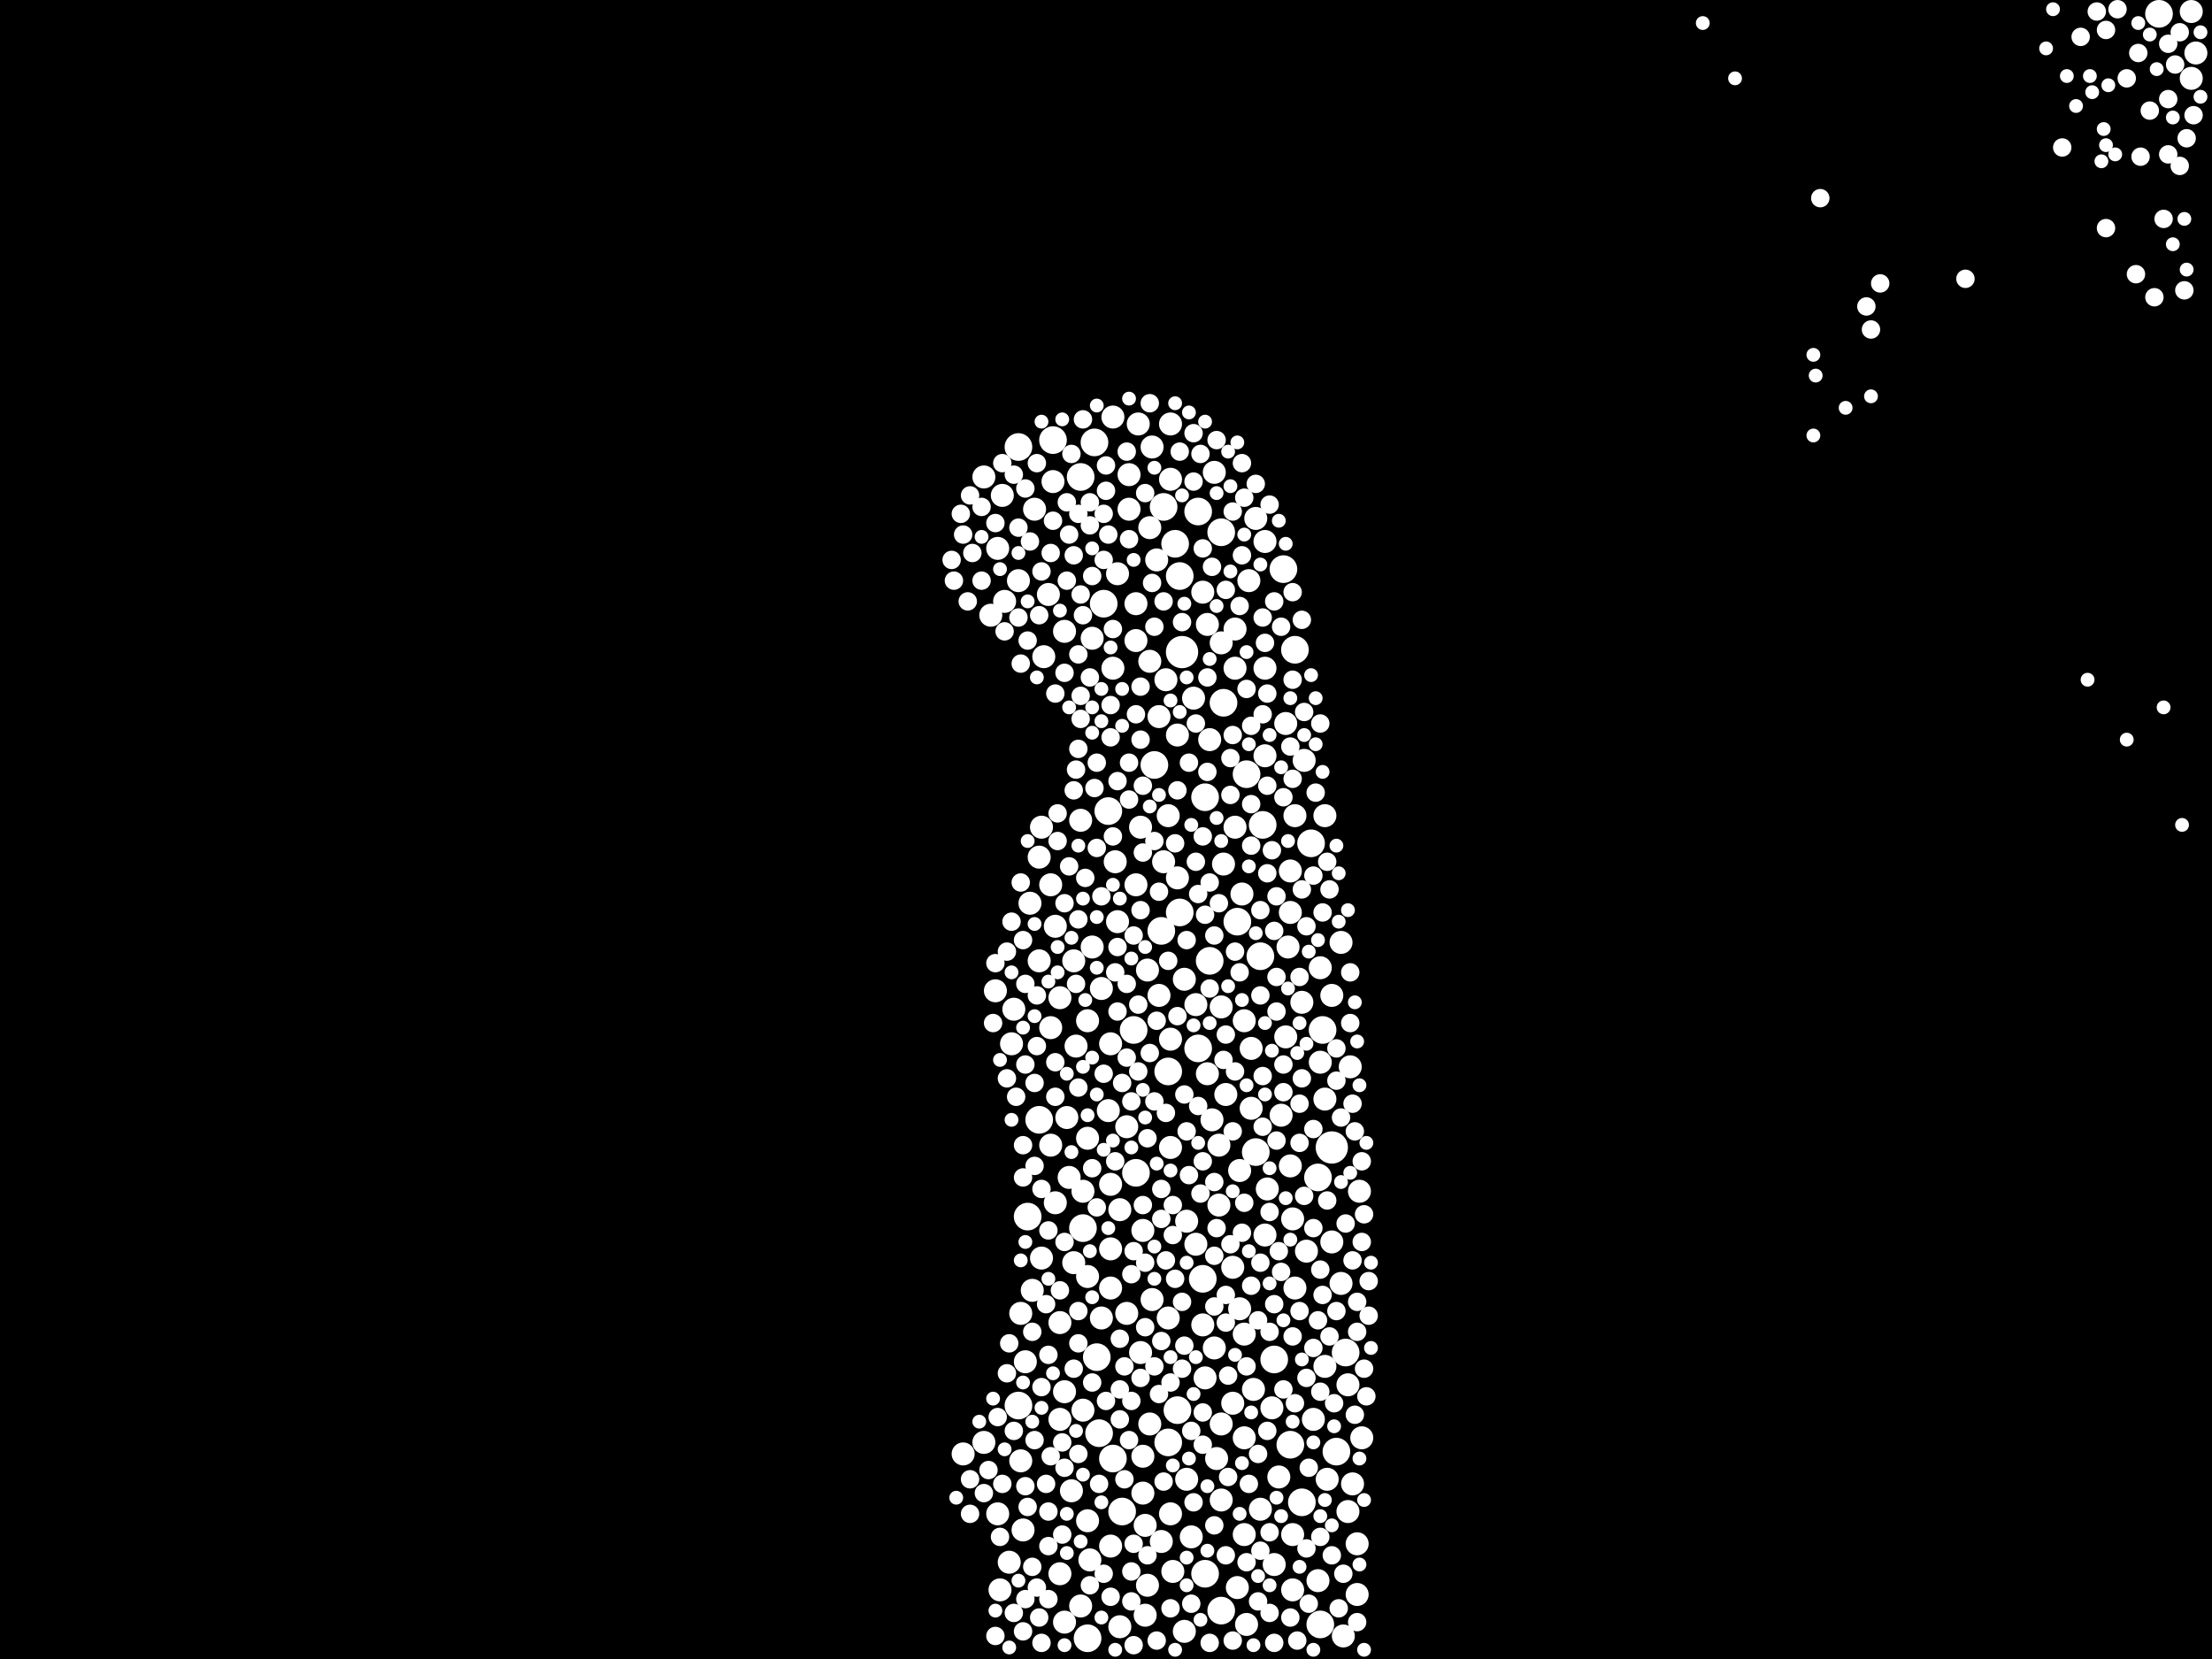 <?xml version="1.0" encoding="utf-8"?>
<svg xmlns="http://www.w3.org/2000/svg"
     xmlns:xlink="http://www.w3.org/1999/xlink" width="1920" height="1440" >

            <defs>
            <style type="text/css"><![CDATA[
circle {stroke: none;}
.c0 {fill: #FFFFFF;}
]]></style>
            </defs>
<rect x="0" y="0" width="1920" height="1440" fill="black"/>
<circle cx="1156" cy="996" r="14" class="c0"/>
<circle cx="1026" cy="566" r="14" class="c0"/>
<circle cx="1144" cy="1022" r="12" class="c0"/>
<circle cx="1074" cy="800" r="12" class="c0"/>
<circle cx="1010" cy="440" r="12" class="c0"/>
<circle cx="1874" cy="12" r="12" class="c0"/>
<circle cx="1044" cy="1110" r="12" class="c0"/>
<circle cx="1024" cy="500" r="12" class="c0"/>
<circle cx="1014" cy="930" r="12" class="c0"/>
<circle cx="1120" cy="1254" r="12" class="c0"/>
<circle cx="1090" cy="1000" r="12" class="c0"/>
<circle cx="1124" cy="564" r="12" class="c0"/>
<circle cx="1022" cy="1224" r="12" class="c0"/>
<circle cx="1114" cy="494" r="12" class="c0"/>
<circle cx="1094" cy="830" r="12" class="c0"/>
<circle cx="1168" cy="1174" r="12" class="c0"/>
<circle cx="966" cy="1266" r="12" class="c0"/>
<circle cx="1096" cy="716" r="12" class="c0"/>
<circle cx="1050" cy="834" r="12" class="c0"/>
<circle cx="1082" cy="672" r="12" class="c0"/>
<circle cx="1040" cy="444" r="12" class="c0"/>
<circle cx="1008" cy="808" r="12" class="c0"/>
<circle cx="944" cy="1422" r="12" class="c0"/>
<circle cx="1148" cy="894" r="12" class="c0"/>
<circle cx="954" cy="1244" r="12" class="c0"/>
<circle cx="1002" cy="664" r="12" class="c0"/>
<circle cx="984" cy="894" r="12" class="c0"/>
<circle cx="1060" cy="462" r="12" class="c0"/>
<circle cx="962" cy="704" r="12" class="c0"/>
<circle cx="1020" cy="472" r="12" class="c0"/>
<circle cx="986" cy="1018" r="12" class="c0"/>
<circle cx="1062" cy="610" r="12" class="c0"/>
<circle cx="1106" cy="1180" r="12" class="c0"/>
<circle cx="1014" cy="1252" r="12" class="c0"/>
<circle cx="952" cy="1178" r="12" class="c0"/>
<circle cx="1130" cy="1304" r="12" class="c0"/>
<circle cx="1024" cy="792" r="12" class="c0"/>
<circle cx="1060" cy="1398" r="12" class="c0"/>
<circle cx="884" cy="1220" r="12" class="c0"/>
<circle cx="1046" cy="1366" r="12" class="c0"/>
<circle cx="1046" cy="692" r="12" class="c0"/>
<circle cx="1040" cy="910" r="12" class="c0"/>
<circle cx="1138" cy="732" r="12" class="c0"/>
<circle cx="1160" cy="1260" r="12" class="c0"/>
<circle cx="974" cy="1312" r="12" class="c0"/>
<circle cx="902" cy="972" r="12" class="c0"/>
<circle cx="958" cy="524" r="12" class="c0"/>
<circle cx="940" cy="1066" r="12" class="c0"/>
<circle cx="914" cy="382" r="12" class="c0"/>
<circle cx="950" cy="384" r="12" class="c0"/>
<circle cx="1146" cy="1410" r="12" class="c0"/>
<circle cx="892" cy="1056" r="12" class="c0"/>
<circle cx="938" cy="414" r="12" class="c0"/>
<circle cx="884" cy="388" r="12" class="c0"/>
<circle cx="1084" cy="504" r="10" class="c0"/>
<circle cx="1170" cy="1312" r="10" class="c0"/>
<circle cx="1130" cy="870" r="10" class="c0"/>
<circle cx="980" cy="412" r="10" class="c0"/>
<circle cx="1086" cy="962" r="10" class="c0"/>
<circle cx="944" cy="988" r="10" class="c0"/>
<circle cx="1090" cy="450" r="10" class="c0"/>
<circle cx="1028" cy="1416" r="10" class="c0"/>
<circle cx="868" cy="1380" r="10" class="c0"/>
<circle cx="1080" cy="1332" r="10" class="c0"/>
<circle cx="1014" cy="708" r="10" class="c0"/>
<circle cx="966" cy="580" r="10" class="c0"/>
<circle cx="1072" cy="580" r="10" class="c0"/>
<circle cx="996" cy="1376" r="10" class="c0"/>
<circle cx="938" cy="1394" r="10" class="c0"/>
<circle cx="1106" cy="1358" r="10" class="c0"/>
<circle cx="924" cy="1408" r="10" class="c0"/>
<circle cx="912" cy="892" r="10" class="c0"/>
<circle cx="910" cy="516" r="10" class="c0"/>
<circle cx="866" cy="1314" r="10" class="c0"/>
<circle cx="1000" cy="388" r="10" class="c0"/>
<circle cx="916" cy="1044" r="10" class="c0"/>
<circle cx="990" cy="718" r="10" class="c0"/>
<circle cx="1100" cy="1032" r="10" class="c0"/>
<circle cx="878" cy="906" r="10" class="c0"/>
<circle cx="866" cy="476" r="10" class="c0"/>
<circle cx="938" cy="712" r="10" class="c0"/>
<circle cx="956" cy="858" r="10" class="c0"/>
<circle cx="1014" cy="1144" r="10" class="c0"/>
<circle cx="1902" cy="68" r="10" class="c0"/>
<circle cx="864" cy="860" r="10" class="c0"/>
<circle cx="894" cy="784" r="10" class="c0"/>
<circle cx="964" cy="1028" r="10" class="c0"/>
<circle cx="1098" cy="1072" r="10" class="c0"/>
<circle cx="1000" cy="1128" r="10" class="c0"/>
<circle cx="1044" cy="1150" r="10" class="c0"/>
<circle cx="972" cy="1050" r="10" class="c0"/>
<circle cx="944" cy="1108" r="10" class="c0"/>
<circle cx="1030" cy="1284" r="10" class="c0"/>
<circle cx="920" cy="866" r="10" class="c0"/>
<circle cx="944" cy="1320" r="10" class="c0"/>
<circle cx="1080" cy="886" r="10" class="c0"/>
<circle cx="1056" cy="1266" r="10" class="c0"/>
<circle cx="1122" cy="1332" r="10" class="c0"/>
<circle cx="902" cy="834" r="10" class="c0"/>
<circle cx="1008" cy="1338" r="10" class="c0"/>
<circle cx="1016" cy="416" r="10" class="c0"/>
<circle cx="1156" cy="864" r="10" class="c0"/>
<circle cx="946" cy="1354" r="10" class="c0"/>
<circle cx="876" cy="1356" r="10" class="c0"/>
<circle cx="1050" cy="642" r="10" class="c0"/>
<circle cx="1016" cy="1314" r="10" class="c0"/>
<circle cx="1044" cy="514" r="10" class="c0"/>
<circle cx="1062" cy="750" r="10" class="c0"/>
<circle cx="944" cy="886" r="10" class="c0"/>
<circle cx="872" cy="522" r="10" class="c0"/>
<circle cx="1120" cy="792" r="10" class="c0"/>
<circle cx="1182" cy="1248" r="10" class="c0"/>
<circle cx="932" cy="834" r="10" class="c0"/>
<circle cx="992" cy="1296" r="10" class="c0"/>
<circle cx="948" cy="554" r="10" class="c0"/>
<circle cx="998" cy="458" r="10" class="c0"/>
<circle cx="1132" cy="660" r="10" class="c0"/>
<circle cx="1054" cy="410" r="10" class="c0"/>
<circle cx="1150" cy="954" r="10" class="c0"/>
<circle cx="1122" cy="1058" r="10" class="c0"/>
<circle cx="1048" cy="542" r="10" class="c0"/>
<circle cx="1060" cy="1302" r="10" class="c0"/>
<circle cx="896" cy="1120" r="10" class="c0"/>
<circle cx="854" cy="1252" r="10" class="c0"/>
<circle cx="1180" cy="1034" r="10" class="c0"/>
<circle cx="1088" cy="1206" r="10" class="c0"/>
<circle cx="966" cy="362" r="10" class="c0"/>
<circle cx="1150" cy="1186" r="10" class="c0"/>
<circle cx="1134" cy="1086" r="10" class="c0"/>
<circle cx="1060" cy="558" r="10" class="c0"/>
<circle cx="1178" cy="1340" r="10" class="c0"/>
<circle cx="870" cy="430" r="10" class="c0"/>
<circle cx="906" cy="570" r="10" class="c0"/>
<circle cx="926" cy="970" r="10" class="c0"/>
<circle cx="1116" cy="628" r="10" class="c0"/>
<circle cx="1164" cy="1114" r="10" class="c0"/>
<circle cx="996" cy="842" r="10" class="c0"/>
<circle cx="1110" cy="1282" r="10" class="c0"/>
<circle cx="1120" cy="1012" r="10" class="c0"/>
<circle cx="1156" cy="1078" r="10" class="c0"/>
<circle cx="1080" cy="1158" r="10" class="c0"/>
<circle cx="1034" cy="1334" r="10" class="c0"/>
<circle cx="1058" cy="1046" r="10" class="c0"/>
<circle cx="1086" cy="910" r="10" class="c0"/>
<circle cx="978" cy="1140" r="10" class="c0"/>
<circle cx="970" cy="498" r="10" class="c0"/>
<circle cx="1098" cy="656" r="10" class="c0"/>
<circle cx="886" cy="1140" r="10" class="c0"/>
<circle cx="1082" cy="1410" r="10" class="c0"/>
<circle cx="1072" cy="718" r="10" class="c0"/>
<circle cx="1120" cy="756" r="10" class="c0"/>
<circle cx="1048" cy="932" r="10" class="c0"/>
<circle cx="1054" cy="1170" r="10" class="c0"/>
<circle cx="914" cy="418" r="10" class="c0"/>
<circle cx="890" cy="1182" r="10" class="c0"/>
<circle cx="924" cy="548" r="10" class="c0"/>
<circle cx="986" cy="768" r="10" class="c0"/>
<circle cx="1076" cy="1016" r="10" class="c0"/>
<circle cx="1022" cy="762" r="10" class="c0"/>
<circle cx="1018" cy="1364" r="10" class="c0"/>
<circle cx="1058" cy="994" r="10" class="c0"/>
<circle cx="924" cy="1208" r="10" class="c0"/>
<circle cx="1078" cy="776" r="10" class="c0"/>
<circle cx="1170" cy="1202" r="10" class="c0"/>
<circle cx="1072" cy="546" r="10" class="c0"/>
<circle cx="1122" cy="1380" r="10" class="c0"/>
<circle cx="1030" cy="1060" r="10" class="c0"/>
<circle cx="1112" cy="968" r="10" class="c0"/>
<circle cx="904" cy="718" r="10" class="c0"/>
<circle cx="884" cy="504" r="10" class="c0"/>
<circle cx="1178" cy="1384" r="10" class="c0"/>
<circle cx="940" cy="1224" r="10" class="c0"/>
<circle cx="1146" cy="840" r="10" class="c0"/>
<circle cx="1074" cy="1378" r="10" class="c0"/>
<circle cx="1906" cy="46" r="10" class="c0"/>
<circle cx="1064" cy="950" r="10" class="c0"/>
<circle cx="1052" cy="972" r="10" class="c0"/>
<circle cx="912" cy="768" r="10" class="c0"/>
<circle cx="1036" cy="606" r="10" class="c0"/>
<circle cx="1098" cy="470" r="10" class="c0"/>
<circle cx="854" cy="414" r="10" class="c0"/>
<circle cx="978" cy="978" r="10" class="c0"/>
<circle cx="934" cy="908" r="10" class="c0"/>
<circle cx="988" cy="368" r="10" class="c0"/>
<circle cx="1060" cy="1236" r="10" class="c0"/>
<circle cx="1016" cy="902" r="10" class="c0"/>
<circle cx="1104" cy="1222" r="10" class="c0"/>
<circle cx="1038" cy="872" r="10" class="c0"/>
<circle cx="1150" cy="708" r="10" class="c0"/>
<circle cx="920" cy="1366" r="10" class="c0"/>
<circle cx="930" cy="1294" r="10" class="c0"/>
<circle cx="962" cy="964" r="10" class="c0"/>
<circle cx="1118" cy="822" r="10" class="c0"/>
<circle cx="1174" cy="1288" r="10" class="c0"/>
<circle cx="970" cy="800" r="10" class="c0"/>
<circle cx="1022" cy="638" r="10" class="c0"/>
<circle cx="998" cy="574" r="10" class="c0"/>
<circle cx="986" cy="556" r="10" class="c0"/>
<circle cx="860" cy="534" r="10" class="c0"/>
<circle cx="1016" cy="368" r="10" class="c0"/>
<circle cx="1070" cy="1100" r="10" class="c0"/>
<circle cx="928" cy="1022" r="10" class="c0"/>
<circle cx="964" cy="1084" r="10" class="c0"/>
<circle cx="836" cy="1262" r="10" class="c0"/>
<circle cx="1010" cy="748" r="10" class="c0"/>
<circle cx="940" cy="1034" r="10" class="c0"/>
<circle cx="916" cy="804" r="10" class="c0"/>
<circle cx="1006" cy="864" r="10" class="c0"/>
<circle cx="1046" cy="1196" r="10" class="c0"/>
<circle cx="1124" cy="1118" r="10" class="c0"/>
<circle cx="1140" cy="1232" r="10" class="c0"/>
<circle cx="1124" cy="708" r="10" class="c0"/>
<circle cx="1028" cy="850" r="10" class="c0"/>
<circle cx="992" cy="1264" r="10" class="c0"/>
<circle cx="948" cy="822" r="10" class="c0"/>
<circle cx="1060" cy="874" r="10" class="c0"/>
<circle cx="1172" cy="926" r="10" class="c0"/>
<circle cx="1166" cy="1420" r="10" class="c0"/>
<circle cx="972" cy="1412" r="10" class="c0"/>
<circle cx="1164" cy="818" r="10" class="c0"/>
<circle cx="920" cy="1232" r="10" class="c0"/>
<circle cx="994" cy="1324" r="10" class="c0"/>
<circle cx="886" cy="1268" r="10" class="c0"/>
<circle cx="898" cy="442" r="10" class="c0"/>
<circle cx="1116" cy="900" r="10" class="c0"/>
<circle cx="932" cy="1096" r="10" class="c0"/>
<circle cx="1094" cy="1310" r="10" class="c0"/>
<circle cx="904" cy="1092" r="10" class="c0"/>
<circle cx="1902" cy="10" r="10" class="c0"/>
<circle cx="1098" cy="580" r="10" class="c0"/>
<circle cx="1144" cy="1372" r="10" class="c0"/>
<circle cx="992" cy="1068" r="10" class="c0"/>
<circle cx="1004" cy="486" r="10" class="c0"/>
<circle cx="964" cy="906" r="10" class="c0"/>
<circle cx="1012" cy="590" r="10" class="c0"/>
<circle cx="998" cy="1236" r="10" class="c0"/>
<circle cx="1146" cy="922" r="10" class="c0"/>
<circle cx="1152" cy="1284" r="10" class="c0"/>
<circle cx="880" cy="876" r="10" class="c0"/>
<circle cx="986" cy="524" r="10" class="c0"/>
<circle cx="1070" cy="1218" r="10" class="c0"/>
<circle cx="980" cy="442" r="10" class="c0"/>
<circle cx="1080" cy="1248" r="10" class="c0"/>
<circle cx="920" cy="1148" r="10" class="c0"/>
<circle cx="968" cy="748" r="10" class="c0"/>
<circle cx="1038" cy="1080" r="10" class="c0"/>
<circle cx="1006" cy="622" r="10" class="c0"/>
<circle cx="888" cy="1328" r="10" class="c0"/>
<circle cx="990" cy="1174" r="10" class="c0"/>
<circle cx="994" cy="1402" r="10" class="c0"/>
<circle cx="964" cy="1342" r="10" class="c0"/>
<circle cx="902" cy="744" r="10" class="c0"/>
<circle cx="1076" cy="1136" r="10" class="c0"/>
<circle cx="912" cy="994" r="10" class="c0"/>
<circle cx="1016" cy="996" r="10" class="c0"/>
<circle cx="964" cy="1118" r="10" class="c0"/>
<circle cx="956" cy="1144" r="10" class="c0"/>
<circle cx="1104" cy="738" r="8" class="c0"/>
<circle cx="964" cy="1386" r="8" class="c0"/>
<circle cx="1134" cy="1344" r="8" class="c0"/>
<circle cx="958" cy="486" r="8" class="c0"/>
<circle cx="1140" cy="1170" r="8" class="c0"/>
<circle cx="1130" cy="772" r="8" class="c0"/>
<circle cx="888" cy="1416" r="8" class="c0"/>
<circle cx="986" cy="620" r="8" class="c0"/>
<circle cx="1006" cy="1210" r="8" class="c0"/>
<circle cx="916" cy="602" r="8" class="c0"/>
<circle cx="1132" cy="618" r="8" class="c0"/>
<circle cx="940" cy="534" r="8" class="c0"/>
<circle cx="1012" cy="966" r="8" class="c0"/>
<circle cx="904" cy="1426" r="8" class="c0"/>
<circle cx="1100" cy="682" r="8" class="c0"/>
<circle cx="912" cy="480" r="8" class="c0"/>
<circle cx="982" cy="1364" r="8" class="c0"/>
<circle cx="1126" cy="1424" r="8" class="c0"/>
<circle cx="922" cy="1332" r="8" class="c0"/>
<circle cx="1056" cy="382" r="8" class="c0"/>
<circle cx="864" cy="1420" r="8" class="c0"/>
<circle cx="1008" cy="1164" r="8" class="c0"/>
<circle cx="1096" cy="934" r="8" class="c0"/>
<circle cx="1142" cy="688" r="8" class="c0"/>
<circle cx="1020" cy="732" r="8" class="c0"/>
<circle cx="1128" cy="1138" r="8" class="c0"/>
<circle cx="1110" cy="1086" r="8" class="c0"/>
<circle cx="1112" cy="1104" r="8" class="c0"/>
<circle cx="1020" cy="1110" r="8" class="c0"/>
<circle cx="980" cy="662" r="8" class="c0"/>
<circle cx="1032" cy="1020" r="8" class="c0"/>
<circle cx="1108" cy="848" r="8" class="c0"/>
<circle cx="990" cy="642" r="8" class="c0"/>
<circle cx="854" cy="1296" r="8" class="c0"/>
<circle cx="882" cy="952" r="8" class="c0"/>
<circle cx="1140" cy="1066" r="8" class="c0"/>
<circle cx="1100" cy="758" r="8" class="c0"/>
<circle cx="948" cy="500" r="8" class="c0"/>
<circle cx="1070" cy="1424" r="8" class="c0"/>
<circle cx="1174" cy="958" r="8" class="c0"/>
<circle cx="946" cy="456" r="8" class="c0"/>
<circle cx="834" cy="446" r="8" class="c0"/>
<circle cx="1068" cy="658" r="8" class="c0"/>
<circle cx="962" cy="464" r="8" class="c0"/>
<circle cx="936" cy="650" r="8" class="c0"/>
<circle cx="1078" cy="1070" r="8" class="c0"/>
<circle cx="902" cy="1404" r="8" class="c0"/>
<circle cx="1086" cy="630" r="8" class="c0"/>
<circle cx="1114" cy="924" r="8" class="c0"/>
<circle cx="898" cy="1012" r="8" class="c0"/>
<circle cx="996" cy="988" r="8" class="c0"/>
<circle cx="1094" cy="864" r="8" class="c0"/>
<circle cx="1012" cy="1094" r="8" class="c0"/>
<circle cx="960" cy="404" r="8" class="c0"/>
<circle cx="1018" cy="1072" r="8" class="c0"/>
<circle cx="890" cy="924" r="8" class="c0"/>
<circle cx="936" cy="944" r="8" class="c0"/>
<circle cx="826" cy="486" r="8" class="c0"/>
<circle cx="900" cy="1378" r="8" class="c0"/>
<circle cx="1106" cy="808" r="8" class="c0"/>
<circle cx="1160" cy="1138" r="8" class="c0"/>
<circle cx="1054" cy="812" r="8" class="c0"/>
<circle cx="1048" cy="588" r="8" class="c0"/>
<circle cx="1042" cy="1036" r="8" class="c0"/>
<circle cx="1152" cy="748" r="8" class="c0"/>
<circle cx="988" cy="872" r="8" class="c0"/>
<circle cx="1106" cy="1426" r="8" class="c0"/>
<circle cx="852" cy="504" r="8" class="c0"/>
<circle cx="938" cy="624" r="8" class="c0"/>
<circle cx="1148" cy="792" r="8" class="c0"/>
<circle cx="952" cy="662" r="8" class="c0"/>
<circle cx="908" cy="1288" r="8" class="c0"/>
<circle cx="964" cy="640" r="8" class="c0"/>
<circle cx="990" cy="1196" r="8" class="c0"/>
<circle cx="1076" cy="526" r="8" class="c0"/>
<circle cx="1026" cy="1188" r="8" class="c0"/>
<circle cx="1028" cy="950" r="8" class="c0"/>
<circle cx="1044" cy="476" r="8" class="c0"/>
<circle cx="958" cy="932" r="8" class="c0"/>
<circle cx="910" cy="1176" r="8" class="c0"/>
<circle cx="1008" cy="1032" r="8" class="c0"/>
<circle cx="960" cy="426" r="8" class="c0"/>
<circle cx="1094" cy="1096" r="8" class="c0"/>
<circle cx="1086" cy="1116" r="8" class="c0"/>
<circle cx="1152" cy="1042" r="8" class="c0"/>
<circle cx="968" cy="1008" r="8" class="c0"/>
<circle cx="1122" cy="590" r="8" class="c0"/>
<circle cx="1082" cy="598" r="8" class="c0"/>
<circle cx="888" cy="994" r="8" class="c0"/>
<circle cx="1022" cy="686" r="8" class="c0"/>
<circle cx="1082" cy="1186" r="8" class="c0"/>
<circle cx="916" cy="922" r="8" class="c0"/>
<circle cx="912" cy="1264" r="8" class="c0"/>
<circle cx="1086" cy="734" r="8" class="c0"/>
<circle cx="1182" cy="1078" r="8" class="c0"/>
<circle cx="890" cy="854" r="8" class="c0"/>
<circle cx="1882" cy="86" r="8" class="c0"/>
<circle cx="1878" cy="190" r="8" class="c0"/>
<circle cx="1146" cy="1102" r="8" class="c0"/>
<circle cx="984" cy="1428" r="8" class="c0"/>
<circle cx="1182" cy="1008" r="8" class="c0"/>
<circle cx="920" cy="1120" r="8" class="c0"/>
<circle cx="1172" cy="844" r="8" class="c0"/>
<circle cx="998" cy="350" r="8" class="c0"/>
<circle cx="842" cy="1314" r="8" class="c0"/>
<circle cx="964" cy="612" r="8" class="c0"/>
<circle cx="1112" cy="544" r="8" class="c0"/>
<circle cx="1172" cy="888" r="8" class="c0"/>
<circle cx="900" cy="402" r="8" class="c0"/>
<circle cx="978" cy="854" r="8" class="c0"/>
<circle cx="972" cy="1206" r="8" class="c0"/>
<circle cx="1046" cy="794" r="8" class="c0"/>
<circle cx="1154" cy="1160" r="8" class="c0"/>
<circle cx="1176" cy="1228" r="8" class="c0"/>
<circle cx="1034" cy="1392" r="8" class="c0"/>
<circle cx="904" cy="496" r="8" class="c0"/>
<circle cx="1084" cy="1288" r="8" class="c0"/>
<circle cx="1102" cy="1156" r="8" class="c0"/>
<circle cx="954" cy="1288" r="8" class="c0"/>
<circle cx="872" cy="548" r="8" class="c0"/>
<circle cx="866" cy="1230" r="8" class="c0"/>
<circle cx="1132" cy="1038" r="8" class="c0"/>
<circle cx="966" cy="546" r="8" class="c0"/>
<circle cx="970" cy="822" r="8" class="c0"/>
<circle cx="982" cy="956" r="8" class="c0"/>
<circle cx="1108" cy="990" r="8" class="c0"/>
<circle cx="938" cy="604" r="8" class="c0"/>
<circle cx="1154" cy="772" r="8" class="c0"/>
<circle cx="894" cy="470" r="8" class="c0"/>
<circle cx="1888" cy="56" r="8" class="c0"/>
<circle cx="1134" cy="1196" r="8" class="c0"/>
<circle cx="1130" cy="936" r="8" class="c0"/>
<circle cx="932" cy="686" r="8" class="c0"/>
<circle cx="936" cy="568" r="8" class="c0"/>
<circle cx="1122" cy="676" r="8" class="c0"/>
<circle cx="918" cy="706" r="8" class="c0"/>
<circle cx="1080" cy="432" r="8" class="c0"/>
<circle cx="1114" cy="1206" r="8" class="c0"/>
<circle cx="1146" cy="1208" r="8" class="c0"/>
<circle cx="880" cy="1242" r="8" class="c0"/>
<circle cx="1128" cy="958" r="8" class="c0"/>
<circle cx="1082" cy="1356" r="8" class="c0"/>
<circle cx="960" cy="1216" r="8" class="c0"/>
<circle cx="888" cy="816" r="8" class="c0"/>
<circle cx="904" cy="1032" r="8" class="c0"/>
<circle cx="1044" cy="1008" r="8" class="c0"/>
<circle cx="1026" cy="540" r="8" class="c0"/>
<circle cx="890" cy="1290" r="8" class="c0"/>
<circle cx="1050" cy="858" r="8" class="c0"/>
<circle cx="978" cy="918" r="8" class="c0"/>
<circle cx="1032" cy="662" r="8" class="c0"/>
<circle cx="970" cy="678" r="8" class="c0"/>
<circle cx="1064" cy="898" r="8" class="c0"/>
<circle cx="1866" cy="96" r="8" class="c0"/>
<circle cx="1178" cy="1130" r="8" class="c0"/>
<circle cx="948" cy="1200" r="8" class="c0"/>
<circle cx="1064" cy="1124" r="8" class="c0"/>
<circle cx="1146" cy="1334" r="8" class="c0"/>
<circle cx="1168" cy="1062" r="8" class="c0"/>
<circle cx="916" cy="952" r="8" class="c0"/>
<circle cx="1028" cy="1168" r="8" class="c0"/>
<circle cx="910" cy="1068" r="8" class="c0"/>
<circle cx="864" cy="836" r="8" class="c0"/>
<circle cx="1106" cy="522" r="8" class="c0"/>
<circle cx="952" cy="736" r="8" class="c0"/>
<circle cx="910" cy="1312" r="8" class="c0"/>
<circle cx="1146" cy="628" r="8" class="c0"/>
<circle cx="1010" cy="1286" r="8" class="c0"/>
<circle cx="1174" cy="1094" r="8" class="c0"/>
<circle cx="1100" cy="1242" r="8" class="c0"/>
<circle cx="1070" cy="444" r="8" class="c0"/>
<circle cx="1176" cy="982" r="8" class="c0"/>
<circle cx="1580" cy="172" r="8" class="c0"/>
<circle cx="1156" cy="1350" r="8" class="c0"/>
<circle cx="982" cy="1106" r="8" class="c0"/>
<circle cx="946" cy="1376" r="8" class="c0"/>
<circle cx="1014" cy="834" r="8" class="c0"/>
<circle cx="1108" cy="778" r="8" class="c0"/>
<circle cx="888" cy="1022" r="8" class="c0"/>
<circle cx="990" cy="790" r="8" class="c0"/>
<circle cx="942" cy="762" r="8" class="c0"/>
<circle cx="936" cy="446" r="8" class="c0"/>
<circle cx="928" cy="464" r="8" class="c0"/>
<circle cx="936" cy="798" r="8" class="c0"/>
<circle cx="1100" cy="602" r="8" class="c0"/>
<circle cx="1838" cy="8" r="8" class="c0"/>
<circle cx="1052" cy="492" r="8" class="c0"/>
<circle cx="1102" cy="1330" r="8" class="c0"/>
<circle cx="956" cy="778" r="8" class="c0"/>
<circle cx="936" cy="1166" r="8" class="c0"/>
<circle cx="1178" cy="1156" r="8" class="c0"/>
<circle cx="1898" cy="120" r="8" class="c0"/>
<circle cx="984" cy="812" r="8" class="c0"/>
<circle cx="1076" cy="844" r="8" class="c0"/>
<circle cx="1042" cy="394" r="8" class="c0"/>
<circle cx="1072" cy="826" r="8" class="c0"/>
<circle cx="870" cy="402" r="8" class="c0"/>
<circle cx="1044" cy="1226" r="8" class="c0"/>
<circle cx="858" cy="1276" r="8" class="c0"/>
<circle cx="1160" cy="938" r="8" class="c0"/>
<circle cx="1036" cy="376" r="8" class="c0"/>
<circle cx="936" cy="1262" r="8" class="c0"/>
<circle cx="1166" cy="1366" r="8" class="c0"/>
<circle cx="924" cy="784" r="8" class="c0"/>
<circle cx="1158" cy="1218" r="8" class="c0"/>
<circle cx="1010" cy="522" r="8" class="c0"/>
<circle cx="1006" cy="774" r="8" class="c0"/>
<circle cx="1050" cy="766" r="8" class="c0"/>
<circle cx="1140" cy="760" r="8" class="c0"/>
<circle cx="1856" cy="46" r="8" class="c0"/>
<circle cx="898" cy="940" r="8" class="c0"/>
<circle cx="926" cy="504" r="8" class="c0"/>
<circle cx="1122" cy="514" r="8" class="c0"/>
<circle cx="1054" cy="1324" r="8" class="c0"/>
<circle cx="1064" cy="1148" r="8" class="c0"/>
<circle cx="1064" cy="1350" r="8" class="c0"/>
<circle cx="1078" cy="482" r="8" class="c0"/>
<circle cx="1148" cy="1124" r="8" class="c0"/>
<circle cx="902" cy="534" r="8" class="c0"/>
<circle cx="1018" cy="1046" r="8" class="c0"/>
<circle cx="1030" cy="816" r="8" class="c0"/>
<circle cx="1044" cy="726" r="8" class="c0"/>
<circle cx="1092" cy="1262" r="8" class="c0"/>
<circle cx="1044" cy="1254" r="8" class="c0"/>
<circle cx="1016" cy="1200" r="8" class="c0"/>
<circle cx="990" cy="596" r="8" class="c0"/>
<circle cx="1184" cy="1054" r="8" class="c0"/>
<circle cx="1620" cy="266" r="8" class="c0"/>
<circle cx="1054" cy="1090" r="8" class="c0"/>
<circle cx="880" cy="1400" r="8" class="c0"/>
<circle cx="1004" cy="1424" r="8" class="c0"/>
<circle cx="874" cy="936" r="8" class="c0"/>
<circle cx="1002" cy="956" r="8" class="c0"/>
<circle cx="940" cy="364" r="8" class="c0"/>
<circle cx="992" cy="682" r="8" class="c0"/>
<circle cx="1024" cy="392" r="8" class="c0"/>
<circle cx="1078" cy="402" r="8" class="c0"/>
<circle cx="994" cy="1096" r="8" class="c0"/>
<circle cx="1632" cy="246" r="8" class="c0"/>
<circle cx="1070" cy="638" r="8" class="c0"/>
<circle cx="976" cy="1284" r="8" class="c0"/>
<circle cx="1140" cy="980" r="8" class="c0"/>
<circle cx="924" cy="584" r="8" class="c0"/>
<circle cx="1040" cy="960" r="8" class="c0"/>
<circle cx="1858" cy="136" r="8" class="c0"/>
<circle cx="910" cy="1342" r="8" class="c0"/>
<circle cx="864" cy="454" r="8" class="c0"/>
<circle cx="992" cy="740" r="8" class="c0"/>
<circle cx="914" cy="452" r="8" class="c0"/>
<circle cx="978" cy="392" r="8" class="c0"/>
<circle cx="876" cy="1166" r="8" class="c0"/>
<circle cx="918" cy="730" r="8" class="c0"/>
<circle cx="1120" cy="1404" r="8" class="c0"/>
<circle cx="1102" cy="1400" r="8" class="c0"/>
<circle cx="1882" cy="38" r="8" class="c0"/>
<circle cx="1114" cy="948" r="8" class="c0"/>
<circle cx="972" cy="1232" r="8" class="c0"/>
<circle cx="974" cy="940" r="8" class="c0"/>
<circle cx="904" cy="1204" r="8" class="c0"/>
<circle cx="1136" cy="1274" r="8" class="c0"/>
<circle cx="1096" cy="536" r="8" class="c0"/>
<circle cx="994" cy="1152" r="8" class="c0"/>
<circle cx="1188" cy="1112" r="8" class="c0"/>
<circle cx="1030" cy="982" r="8" class="c0"/>
<circle cx="1072" cy="930" r="8" class="c0"/>
<circle cx="890" cy="424" r="8" class="c0"/>
<circle cx="1068" cy="690" r="8" class="c0"/>
<circle cx="1038" cy="748" r="8" class="c0"/>
<circle cx="1904" cy="100" r="8" class="c0"/>
<circle cx="1106" cy="1132" r="8" class="c0"/>
<circle cx="1806" cy="32" r="8" class="c0"/>
<circle cx="1000" cy="506" r="8" class="c0"/>
<circle cx="998" cy="914" r="8" class="c0"/>
<circle cx="898" cy="1250" r="8" class="c0"/>
<circle cx="900" cy="864" r="8" class="c0"/>
<circle cx="932" cy="1188" r="8" class="c0"/>
<circle cx="1178" cy="1408" r="8" class="c0"/>
<circle cx="836" cy="464" r="8" class="c0"/>
<circle cx="946" cy="436" r="8" class="c0"/>
<circle cx="1034" cy="1242" r="8" class="c0"/>
<circle cx="982" cy="1390" r="8" class="c0"/>
<circle cx="932" cy="482" r="8" class="c0"/>
<circle cx="892" cy="1308" r="8" class="c0"/>
<circle cx="1050" cy="1426" r="8" class="c0"/>
<circle cx="992" cy="1046" r="8" class="c0"/>
<circle cx="966" cy="726" r="8" class="c0"/>
<circle cx="886" cy="766" r="8" class="c0"/>
<circle cx="908" cy="1132" r="8" class="c0"/>
<circle cx="958" cy="1366" r="8" class="c0"/>
<circle cx="1002" cy="1186" r="8" class="c0"/>
<circle cx="1036" cy="1304" r="8" class="c0"/>
<circle cx="948" cy="1014" r="8" class="c0"/>
<circle cx="1086" cy="698" r="8" class="c0"/>
<circle cx="994" cy="428" r="8" class="c0"/>
<circle cx="1144" cy="1146" r="8" class="c0"/>
<circle cx="884" cy="536" r="8" class="c0"/>
<circle cx="1134" cy="804" r="8" class="c0"/>
<circle cx="980" cy="468" r="8" class="c0"/>
<circle cx="1016" cy="1396" r="8" class="c0"/>
<circle cx="930" cy="394" r="8" class="c0"/>
<circle cx="874" cy="1192" r="8" class="c0"/>
<circle cx="1002" cy="544" r="8" class="c0"/>
<circle cx="862" cy="888" r="8" class="c0"/>
<circle cx="1108" cy="878" r="8" class="c0"/>
<circle cx="1092" cy="1390" r="8" class="c0"/>
<circle cx="1882" cy="134" r="8" class="c0"/>
<circle cx="988" cy="930" r="8" class="c0"/>
<circle cx="924" cy="1274" r="8" class="c0"/>
<circle cx="936" cy="1138" r="8" class="c0"/>
<circle cx="928" cy="752" r="8" class="c0"/>
<circle cx="924" cy="1078" r="8" class="c0"/>
<circle cx="1080" cy="1044" r="8" class="c0"/>
<circle cx="1092" cy="1146" r="8" class="c0"/>
<circle cx="878" cy="800" r="8" class="c0"/>
<circle cx="1002" cy="730" r="8" class="c0"/>
<circle cx="1130" cy="538" r="8" class="c0"/>
<circle cx="922" cy="1252" r="8" class="c0"/>
<circle cx="1120" cy="648" r="8" class="c0"/>
<circle cx="982" cy="1216" r="8" class="c0"/>
<circle cx="870" cy="1288" r="8" class="c0"/>
<circle cx="852" cy="440" r="8" class="c0"/>
<circle cx="934" cy="854" r="8" class="c0"/>
<circle cx="1828" cy="26" r="8" class="c0"/>
<circle cx="996" cy="1350" r="8" class="c0"/>
<circle cx="946" cy="588" r="8" class="c0"/>
<circle cx="1164" cy="970" r="8" class="c0"/>
<circle cx="1056" cy="1066" r="8" class="c0"/>
<circle cx="984" cy="1086" r="8" class="c0"/>
<circle cx="968" cy="844" r="8" class="c0"/>
<circle cx="1114" cy="692" r="8" class="c0"/>
<circle cx="950" cy="684" r="8" class="c0"/>
<circle cx="970" cy="878" r="8" class="c0"/>
<circle cx="896" cy="1156" r="8" class="c0"/>
<circle cx="1124" cy="1218" r="8" class="c0"/>
<circle cx="892" cy="556" r="8" class="c0"/>
<circle cx="1040" cy="776" r="8" class="c0"/>
<circle cx="1122" cy="1160" r="8" class="c0"/>
<circle cx="1102" cy="438" r="8" class="c0"/>
<circle cx="952" cy="1048" r="8" class="c0"/>
<circle cx="1038" cy="628" r="8" class="c0"/>
<circle cx="1892" cy="144" r="8" class="c0"/>
<circle cx="972" cy="1162" r="8" class="c0"/>
<circle cx="840" cy="522" r="8" class="c0"/>
<circle cx="1068" cy="1080" r="8" class="c0"/>
<circle cx="1026" cy="1130" r="8" class="c0"/>
<circle cx="984" cy="1340" r="8" class="c0"/>
<circle cx="1048" cy="670" r="8" class="c0"/>
<circle cx="874" cy="826" r="8" class="c0"/>
<circle cx="980" cy="1250" r="8" class="c0"/>
<circle cx="1054" cy="1134" r="8" class="c0"/>
<circle cx="1098" cy="558" r="8" class="c0"/>
<circle cx="1162" cy="1396" r="8" class="c0"/>
<circle cx="1846" cy="68" r="8" class="c0"/>
<circle cx="1090" cy="420" r="8" class="c0"/>
<circle cx="1066" cy="1282" r="8" class="c0"/>
<circle cx="938" cy="516" r="8" class="c0"/>
<circle cx="958" cy="446" r="8" class="c0"/>
<circle cx="1160" cy="910" r="8" class="c0"/>
<circle cx="844" cy="480" r="8" class="c0"/>
<circle cx="1070" cy="982" r="8" class="c0"/>
<circle cx="1064" cy="512" r="8" class="c0"/>
<circle cx="980" cy="694" r="8" class="c0"/>
<circle cx="1036" cy="418" r="8" class="c0"/>
<circle cx="1188" cy="1142" r="8" class="c0"/>
<circle cx="900" cy="908" r="8" class="c0"/>
<circle cx="1094" cy="790" r="8" class="c0"/>
<circle cx="1094" cy="1346" r="8" class="c0"/>
<circle cx="1128" cy="992" r="8" class="c0"/>
<circle cx="1004" cy="886" r="8" class="c0"/>
<circle cx="1896" cy="252" r="8" class="c0"/>
<circle cx="1008" cy="1058" r="8" class="c0"/>
<circle cx="1854" cy="238" r="8" class="c0"/>
<circle cx="1790" cy="128" r="8" class="c0"/>
<circle cx="1054" cy="1026" r="8" class="c0"/>
<circle cx="880" cy="412" r="8" class="c0"/>
<circle cx="1870" cy="258" r="8" class="c0"/>
<circle cx="910" cy="1388" r="8" class="c0"/>
<circle cx="1706" cy="242" r="8" class="c0"/>
<circle cx="1066" cy="1194" r="8" class="c0"/>
<circle cx="976" cy="1186" r="8" class="c0"/>
<circle cx="1136" cy="1392" r="8" class="c0"/>
<circle cx="1624" cy="286" r="8" class="c0"/>
<circle cx="890" cy="1388" r="8" class="c0"/>
<circle cx="884" cy="458" r="8" class="c0"/>
<circle cx="1058" cy="784" r="8" class="c0"/>
<circle cx="828" cy="504" r="8" class="c0"/>
<circle cx="1022" cy="882" r="8" class="c0"/>
<circle cx="1828" cy="198" r="8" class="c0"/>
<circle cx="1892" cy="28" r="8" class="c0"/>
<circle cx="1186" cy="1212" r="8" class="c0"/>
<circle cx="1820" cy="10" r="8" class="c0"/>
<circle cx="1096" cy="978" r="8" class="c0"/>
<circle cx="1062" cy="920" r="8" class="c0"/>
<circle cx="1102" cy="1052" r="8" class="c0"/>
<circle cx="934" cy="668" r="8" class="c0"/>
<circle cx="926" cy="436" r="8" class="c0"/>
<circle cx="1128" cy="848" r="8" class="c0"/>
<circle cx="842" cy="430" r="8" class="c0"/>
<circle cx="886" cy="576" r="8" class="c0"/>
<circle cx="1096" cy="620" r="8" class="c0"/>
<circle cx="1184" cy="1188" r="8" class="c0"/>
<circle cx="868" cy="1334" r="8" class="c0"/>
<circle cx="896" cy="1360" r="8" class="c0"/>
<circle cx="842" cy="1284" r="8" class="c0"/>
<circle cx="868" cy="920" r="6" class="c0"/>
<circle cx="1140" cy="1432" r="6" class="c0"/>
<circle cx="1036" cy="1210" r="6" class="c0"/>
<circle cx="904" cy="1222" r="6" class="c0"/>
<circle cx="930" cy="1000" r="6" class="c0"/>
<circle cx="1856" cy="20" r="6" class="c0"/>
<circle cx="1056" cy="428" r="6" class="c0"/>
<circle cx="1102" cy="638" r="6" class="c0"/>
<circle cx="1506" cy="68" r="6" class="c0"/>
<circle cx="1190" cy="1096" r="6" class="c0"/>
<circle cx="900" cy="588" r="6" class="c0"/>
<circle cx="1112" cy="666" r="6" class="c0"/>
<circle cx="1574" cy="378" r="6" class="c0"/>
<circle cx="1180" cy="1358" r="6" class="c0"/>
<circle cx="1034" cy="716" r="6" class="c0"/>
<circle cx="1172" cy="1018" r="6" class="c0"/>
<circle cx="1088" cy="1428" r="6" class="c0"/>
<circle cx="898" cy="802" r="6" class="c0"/>
<circle cx="1120" cy="606" r="6" class="c0"/>
<circle cx="1050" cy="888" r="6" class="c0"/>
<circle cx="1086" cy="1226" r="6" class="c0"/>
<circle cx="972" cy="780" r="6" class="c0"/>
<circle cx="1872" cy="60" r="6" class="c0"/>
<circle cx="876" cy="1430" r="6" class="c0"/>
<circle cx="998" cy="700" r="6" class="c0"/>
<circle cx="926" cy="1348" r="6" class="c0"/>
<circle cx="922" cy="364" r="6" class="c0"/>
<circle cx="980" cy="346" r="6" class="c0"/>
<circle cx="942" cy="868" r="6" class="c0"/>
<circle cx="1104" cy="912" r="6" class="c0"/>
<circle cx="1138" cy="586" r="6" class="c0"/>
<circle cx="1098" cy="888" r="6" class="c0"/>
<circle cx="1178" cy="904" r="6" class="c0"/>
<circle cx="1048" cy="1290" r="6" class="c0"/>
<circle cx="878" cy="844" r="6" class="c0"/>
<circle cx="1170" cy="790" r="6" class="c0"/>
<circle cx="1156" cy="1324" r="6" class="c0"/>
<circle cx="1140" cy="1252" r="6" class="c0"/>
<circle cx="940" cy="926" r="6" class="c0"/>
<circle cx="1030" cy="1096" r="6" class="c0"/>
<circle cx="1102" cy="1114" r="6" class="c0"/>
<circle cx="1828" cy="126" r="6" class="c0"/>
<circle cx="1158" cy="1238" r="6" class="c0"/>
<circle cx="1176" cy="870" r="6" class="c0"/>
<circle cx="968" cy="1432" r="6" class="c0"/>
<circle cx="864" cy="1398" r="6" class="c0"/>
<circle cx="852" cy="466" r="6" class="c0"/>
<circle cx="850" cy="1234" r="6" class="c0"/>
<circle cx="924" cy="1428" r="6" class="c0"/>
<circle cx="948" cy="636" r="6" class="c0"/>
<circle cx="1004" cy="1010" r="6" class="c0"/>
<circle cx="956" cy="598" r="6" class="c0"/>
<circle cx="1878" cy="614" r="6" class="c0"/>
<circle cx="1076" cy="1314" r="6" class="c0"/>
<circle cx="1032" cy="1266" r="6" class="c0"/>
<circle cx="1056" cy="526" r="6" class="c0"/>
<circle cx="872" cy="1258" r="6" class="c0"/>
<circle cx="1110" cy="452" r="6" class="c0"/>
<circle cx="1142" cy="606" r="6" class="c0"/>
<circle cx="1824" cy="140" r="6" class="c0"/>
<circle cx="974" cy="630" r="6" class="c0"/>
<circle cx="1118" cy="730" r="6" class="c0"/>
<circle cx="936" cy="734" r="6" class="c0"/>
<circle cx="1190" cy="1170" r="6" class="c0"/>
<circle cx="1794" cy="66" r="6" class="c0"/>
<circle cx="1082" cy="942" r="6" class="c0"/>
<circle cx="1128" cy="1360" r="6" class="c0"/>
<circle cx="1040" cy="992" r="6" class="c0"/>
<circle cx="966" cy="990" r="6" class="c0"/>
<circle cx="982" cy="996" r="6" class="c0"/>
<circle cx="940" cy="1280" r="6" class="c0"/>
<circle cx="962" cy="1066" r="6" class="c0"/>
<circle cx="1602" cy="354" r="6" class="c0"/>
<circle cx="1092" cy="1368" r="6" class="c0"/>
<circle cx="1826" cy="112" r="6" class="c0"/>
<circle cx="952" cy="950" r="6" class="c0"/>
<circle cx="1866" cy="30" r="6" class="c0"/>
<circle cx="1028" cy="524" r="6" class="c0"/>
<circle cx="1006" cy="690" r="6" class="c0"/>
<circle cx="1142" cy="646" r="6" class="c0"/>
<circle cx="1114" cy="1146" r="6" class="c0"/>
<circle cx="926" cy="932" r="6" class="c0"/>
<circle cx="1018" cy="1272" r="6" class="c0"/>
<circle cx="1150" cy="1302" r="6" class="c0"/>
<circle cx="1116" cy="1040" r="6" class="c0"/>
<circle cx="1146" cy="1316" r="6" class="c0"/>
<circle cx="952" cy="796" r="6" class="c0"/>
<circle cx="1084" cy="752" r="6" class="c0"/>
<circle cx="1084" cy="646" r="6" class="c0"/>
<circle cx="868" cy="494" r="6" class="c0"/>
<circle cx="1144" cy="816" r="6" class="c0"/>
<circle cx="948" cy="1126" r="6" class="c0"/>
<circle cx="1130" cy="1180" r="6" class="c0"/>
<circle cx="1016" cy="1178" r="6" class="c0"/>
<circle cx="890" cy="1078" r="6" class="c0"/>
<circle cx="830" cy="1300" r="6" class="c0"/>
<circle cx="926" cy="1314" r="6" class="c0"/>
<circle cx="1112" cy="1316" r="6" class="c0"/>
<circle cx="994" cy="822" r="6" class="c0"/>
<circle cx="946" cy="1086" r="6" class="c0"/>
<circle cx="1066" cy="392" r="6" class="c0"/>
<circle cx="1070" cy="1034" r="6" class="c0"/>
<circle cx="952" cy="840" r="6" class="c0"/>
<circle cx="1024" cy="618" r="6" class="c0"/>
<circle cx="956" cy="626" r="6" class="c0"/>
<circle cx="884" cy="480" r="6" class="c0"/>
<circle cx="974" cy="598" r="6" class="c0"/>
<circle cx="920" cy="530" r="6" class="c0"/>
<circle cx="898" cy="882" r="6" class="c0"/>
<circle cx="1184" cy="1432" r="6" class="c0"/>
<circle cx="1126" cy="914" r="6" class="c0"/>
<circle cx="878" cy="972" r="6" class="c0"/>
<circle cx="862" cy="1214" r="6" class="c0"/>
<circle cx="1814" cy="66" r="6" class="c0"/>
<circle cx="1016" cy="1016" r="6" class="c0"/>
<circle cx="1836" cy="134" r="6" class="c0"/>
<circle cx="886" cy="1094" r="6" class="c0"/>
<circle cx="984" cy="486" r="6" class="c0"/>
<circle cx="918" cy="844" r="6" class="c0"/>
<circle cx="952" cy="352" r="6" class="c0"/>
<circle cx="1132" cy="638" r="6" class="c0"/>
<circle cx="1180" cy="1266" r="6" class="c0"/>
<circle cx="1030" cy="1376" r="6" class="c0"/>
<circle cx="958" cy="998" r="6" class="c0"/>
<circle cx="1056" cy="710" r="6" class="c0"/>
<circle cx="1116" cy="472" r="6" class="c0"/>
<circle cx="948" cy="476" r="6" class="c0"/>
<circle cx="1118" cy="858" r="6" class="c0"/>
<circle cx="1078" cy="868" r="6" class="c0"/>
<circle cx="892" cy="522" r="6" class="c0"/>
<circle cx="994" cy="970" r="6" class="c0"/>
<circle cx="888" cy="892" r="6" class="c0"/>
<circle cx="1122" cy="1234" r="6" class="c0"/>
<circle cx="1002" cy="406" r="6" class="c0"/>
<circle cx="1078" cy="1270" r="6" class="c0"/>
<circle cx="956" cy="1404" r="6" class="c0"/>
<circle cx="956" cy="1304" r="6" class="c0"/>
<circle cx="1082" cy="566" r="6" class="c0"/>
<circle cx="910" cy="1110" r="6" class="c0"/>
<circle cx="1576" cy="326" r="6" class="c0"/>
<circle cx="944" cy="968" r="6" class="c0"/>
<circle cx="1080" cy="464" r="6" class="c0"/>
<circle cx="1094" cy="490" r="6" class="c0"/>
<circle cx="1050" cy="572" r="6" class="c0"/>
<circle cx="1032" cy="358" r="6" class="c0"/>
<circle cx="1802" cy="92" r="6" class="c0"/>
<circle cx="1128" cy="888" r="6" class="c0"/>
<circle cx="966" cy="768" r="6" class="c0"/>
<circle cx="1030" cy="1352" r="6" class="c0"/>
<circle cx="918" cy="822" r="6" class="c0"/>
<circle cx="1068" cy="496" r="6" class="c0"/>
<circle cx="982" cy="832" r="6" class="c0"/>
<circle cx="964" cy="562" r="6" class="c0"/>
<circle cx="1036" cy="890" r="6" class="c0"/>
<circle cx="1066" cy="856" r="6" class="c0"/>
<circle cx="1782" cy="8" r="6" class="c0"/>
<circle cx="1886" cy="212" r="6" class="c0"/>
<circle cx="1180" cy="942" r="6" class="c0"/>
<circle cx="910" cy="852" r="6" class="c0"/>
<circle cx="1002" cy="1082" r="6" class="c0"/>
<circle cx="1816" cy="80" r="6" class="c0"/>
<circle cx="1478" cy="20" r="6" class="c0"/>
<circle cx="1910" cy="28" r="6" class="c0"/>
<circle cx="1042" cy="1406" r="6" class="c0"/>
<circle cx="1624" cy="344" r="6" class="c0"/>
<circle cx="1068" cy="422" r="6" class="c0"/>
<circle cx="1120" cy="1076" r="6" class="c0"/>
<circle cx="1184" cy="1302" r="6" class="c0"/>
<circle cx="1084" cy="1086" r="6" class="c0"/>
<circle cx="1136" cy="826" r="6" class="c0"/>
<circle cx="948" cy="918" r="6" class="c0"/>
<circle cx="1898" cy="234" r="6" class="c0"/>
<circle cx="1002" cy="1110" r="6" class="c0"/>
<circle cx="1102" cy="1376" r="6" class="c0"/>
<circle cx="1148" cy="670" r="6" class="c0"/>
<circle cx="1134" cy="906" r="6" class="c0"/>
<circle cx="1108" cy="1300" r="6" class="c0"/>
<circle cx="1038" cy="1178" r="6" class="c0"/>
<circle cx="904" cy="366" r="6" class="c0"/>
<circle cx="992" cy="946" r="6" class="c0"/>
<circle cx="914" cy="1192" r="6" class="c0"/>
<circle cx="1886" cy="102" r="6" class="c0"/>
<circle cx="1072" cy="1176" r="6" class="c0"/>
<circle cx="1164" cy="1026" r="6" class="c0"/>
<circle cx="1162" cy="800" r="6" class="c0"/>
<circle cx="1074" cy="384" r="6" class="c0"/>
<circle cx="1830" cy="74" r="6" class="c0"/>
<circle cx="1160" cy="734" r="6" class="c0"/>
<circle cx="1046" cy="366" r="6" class="c0"/>
<circle cx="1910" cy="84" r="6" class="c0"/>
<circle cx="1574" cy="308" r="6" class="c0"/>
<circle cx="1894" cy="716" r="6" class="c0"/>
<circle cx="1846" cy="642" r="6" class="c0"/>
<circle cx="1812" cy="590" r="6" class="c0"/>
<circle cx="1026" cy="430" r="6" class="c0"/>
<circle cx="938" cy="1338" r="6" class="c0"/>
<circle cx="940" cy="780" r="6" class="c0"/>
<circle cx="1048" cy="1346" r="6" class="c0"/>
<circle cx="1896" cy="190" r="6" class="c0"/>
<circle cx="1030" cy="588" r="6" class="c0"/>
<circle cx="1060" cy="730" r="6" class="c0"/>
<circle cx="1090" cy="810" r="6" class="c0"/>
<circle cx="1020" cy="1432" r="6" class="c0"/>
<circle cx="930" cy="814" r="6" class="c0"/>
<circle cx="892" cy="730" r="6" class="c0"/>
<circle cx="884" cy="1372" r="6" class="c0"/>
<circle cx="1776" cy="42" r="6" class="c0"/>
<circle cx="888" cy="1200" r="6" class="c0"/>
<circle cx="934" cy="1242" r="6" class="c0"/>
<circle cx="1102" cy="1014" r="6" class="c0"/>
<circle cx="928" cy="614" r="6" class="c0"/>
<circle cx="1186" cy="992" r="6" class="c0"/>
<circle cx="1162" cy="758" r="6" class="c0"/>
<circle cx="1098" cy="950" r="6" class="c0"/>
<circle cx="1016" cy="608" r="6" class="c0"/>
<circle cx="896" cy="1234" r="6" class="c0"/>
<circle cx="1020" cy="350" r="6" class="c0"/>
<circle cx="948" cy="614" r="6" class="c0"/>
</svg>
